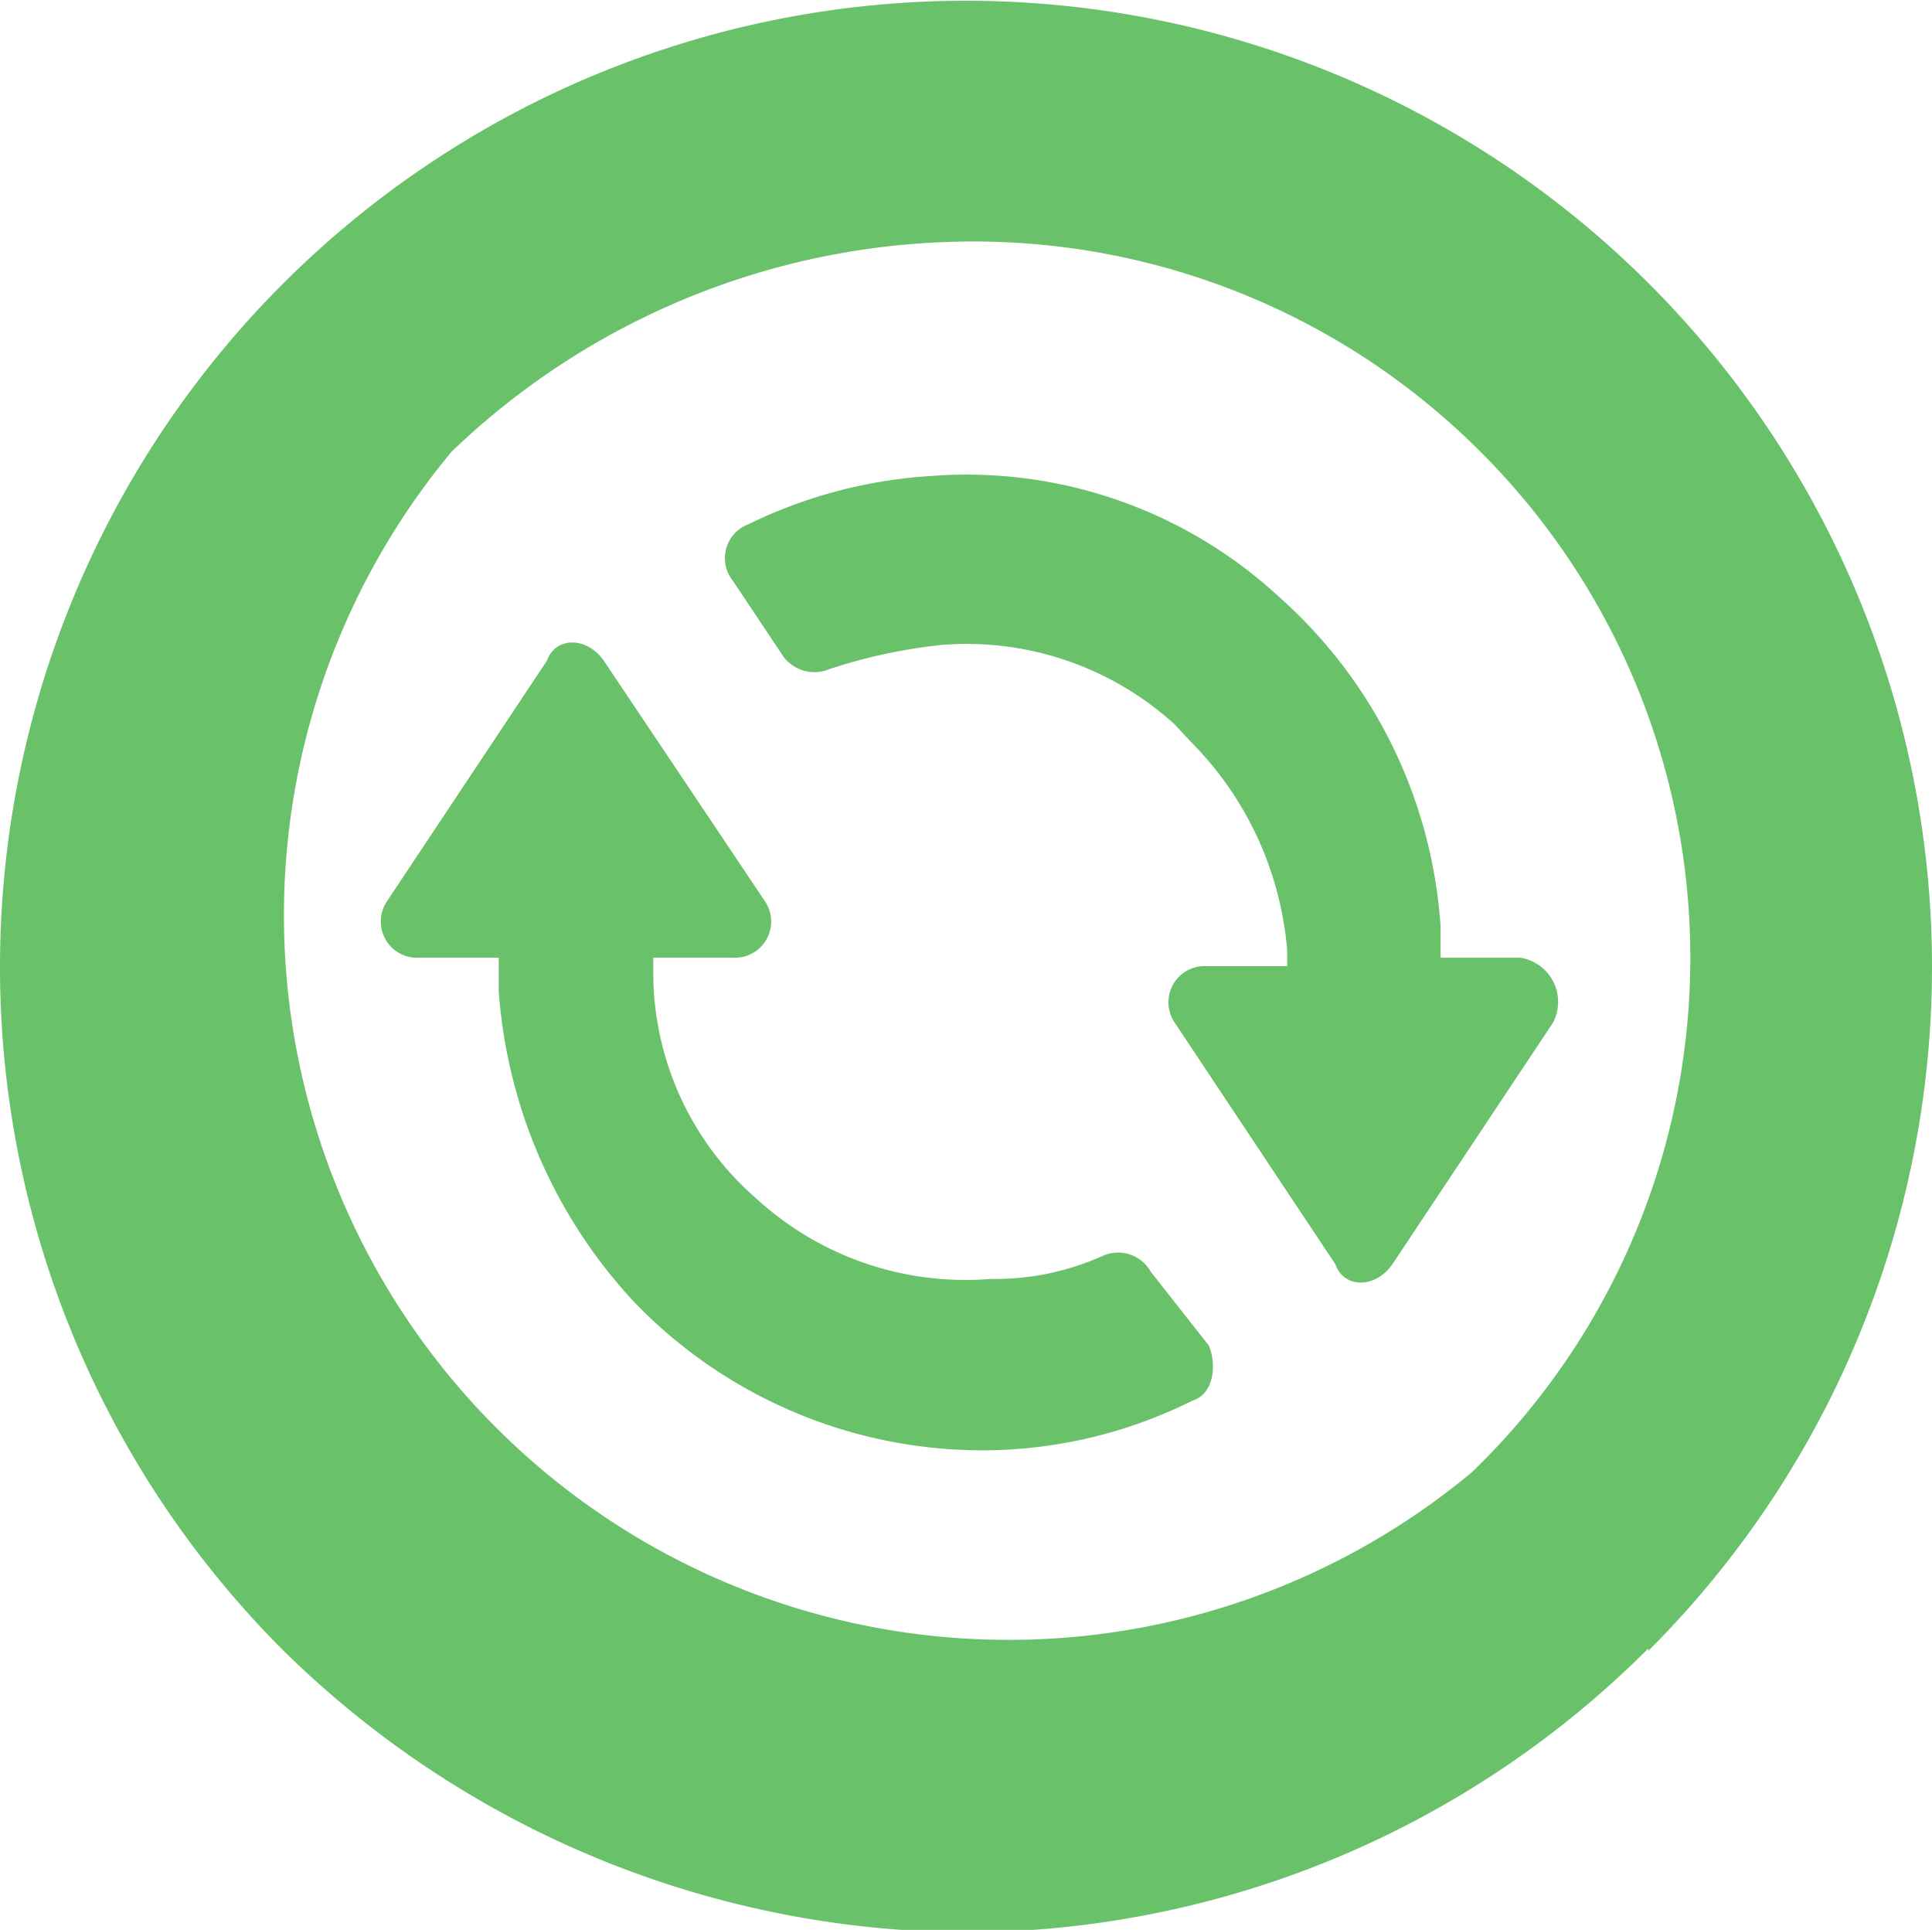 <svg xmlns="http://www.w3.org/2000/svg" viewBox="0 0 16 15.98"><path d="M12.86,8.47l-1.33,2c-.14.2-.4.2-.47,0l-1.33-2A.3.3,0,0,1,10,8h.66V7.87a2.77,2.77,0,0,0-.8-1.73L9.73,6A2.56,2.56,0,0,0,7.8,5.34a4.42,4.42,0,0,0-.93.2.32.32,0,0,1-.4-.13l-.4-.6a.3.3,0,0,1,.13-.47,4,4,0,0,1,1.53-.4,3.81,3.81,0,0,1,2.86,1,4,4,0,0,1,1.34,2.73v.26h.66A.37.37,0,0,1,12.86,8.47ZM9.53,10.53a.31.31,0,0,0-.4-.13,2.18,2.18,0,0,1-.93.19,2.56,2.56,0,0,1-1.93-.66,2.48,2.48,0,0,1-.86-1.86V7.93h.66a.3.3,0,0,0,.27-.46L5,5.47c-.14-.2-.4-.2-.47,0l-1.33,2a.3.3,0,0,0,.27.46h.66V8.2a4.22,4.22,0,0,0,1.13,2.59l.07.07A4,4,0,0,0,7.87,12a3.89,3.89,0,0,0,2-.4c.2-.06.2-.33.14-.46Zm4.12,3.12A8,8,0,0,1,8,16a8.11,8.11,0,0,1-5.65-2.33,8,8,0,1,1,11.3,0ZM12.26,3.74A5.93,5.93,0,0,0,8,2,6.23,6.23,0,0,0,3.74,3.74a6,6,0,0,0,8.45,8.45A5.92,5.92,0,0,0,12.26,3.74Z" fill="#69c26a"/></svg>